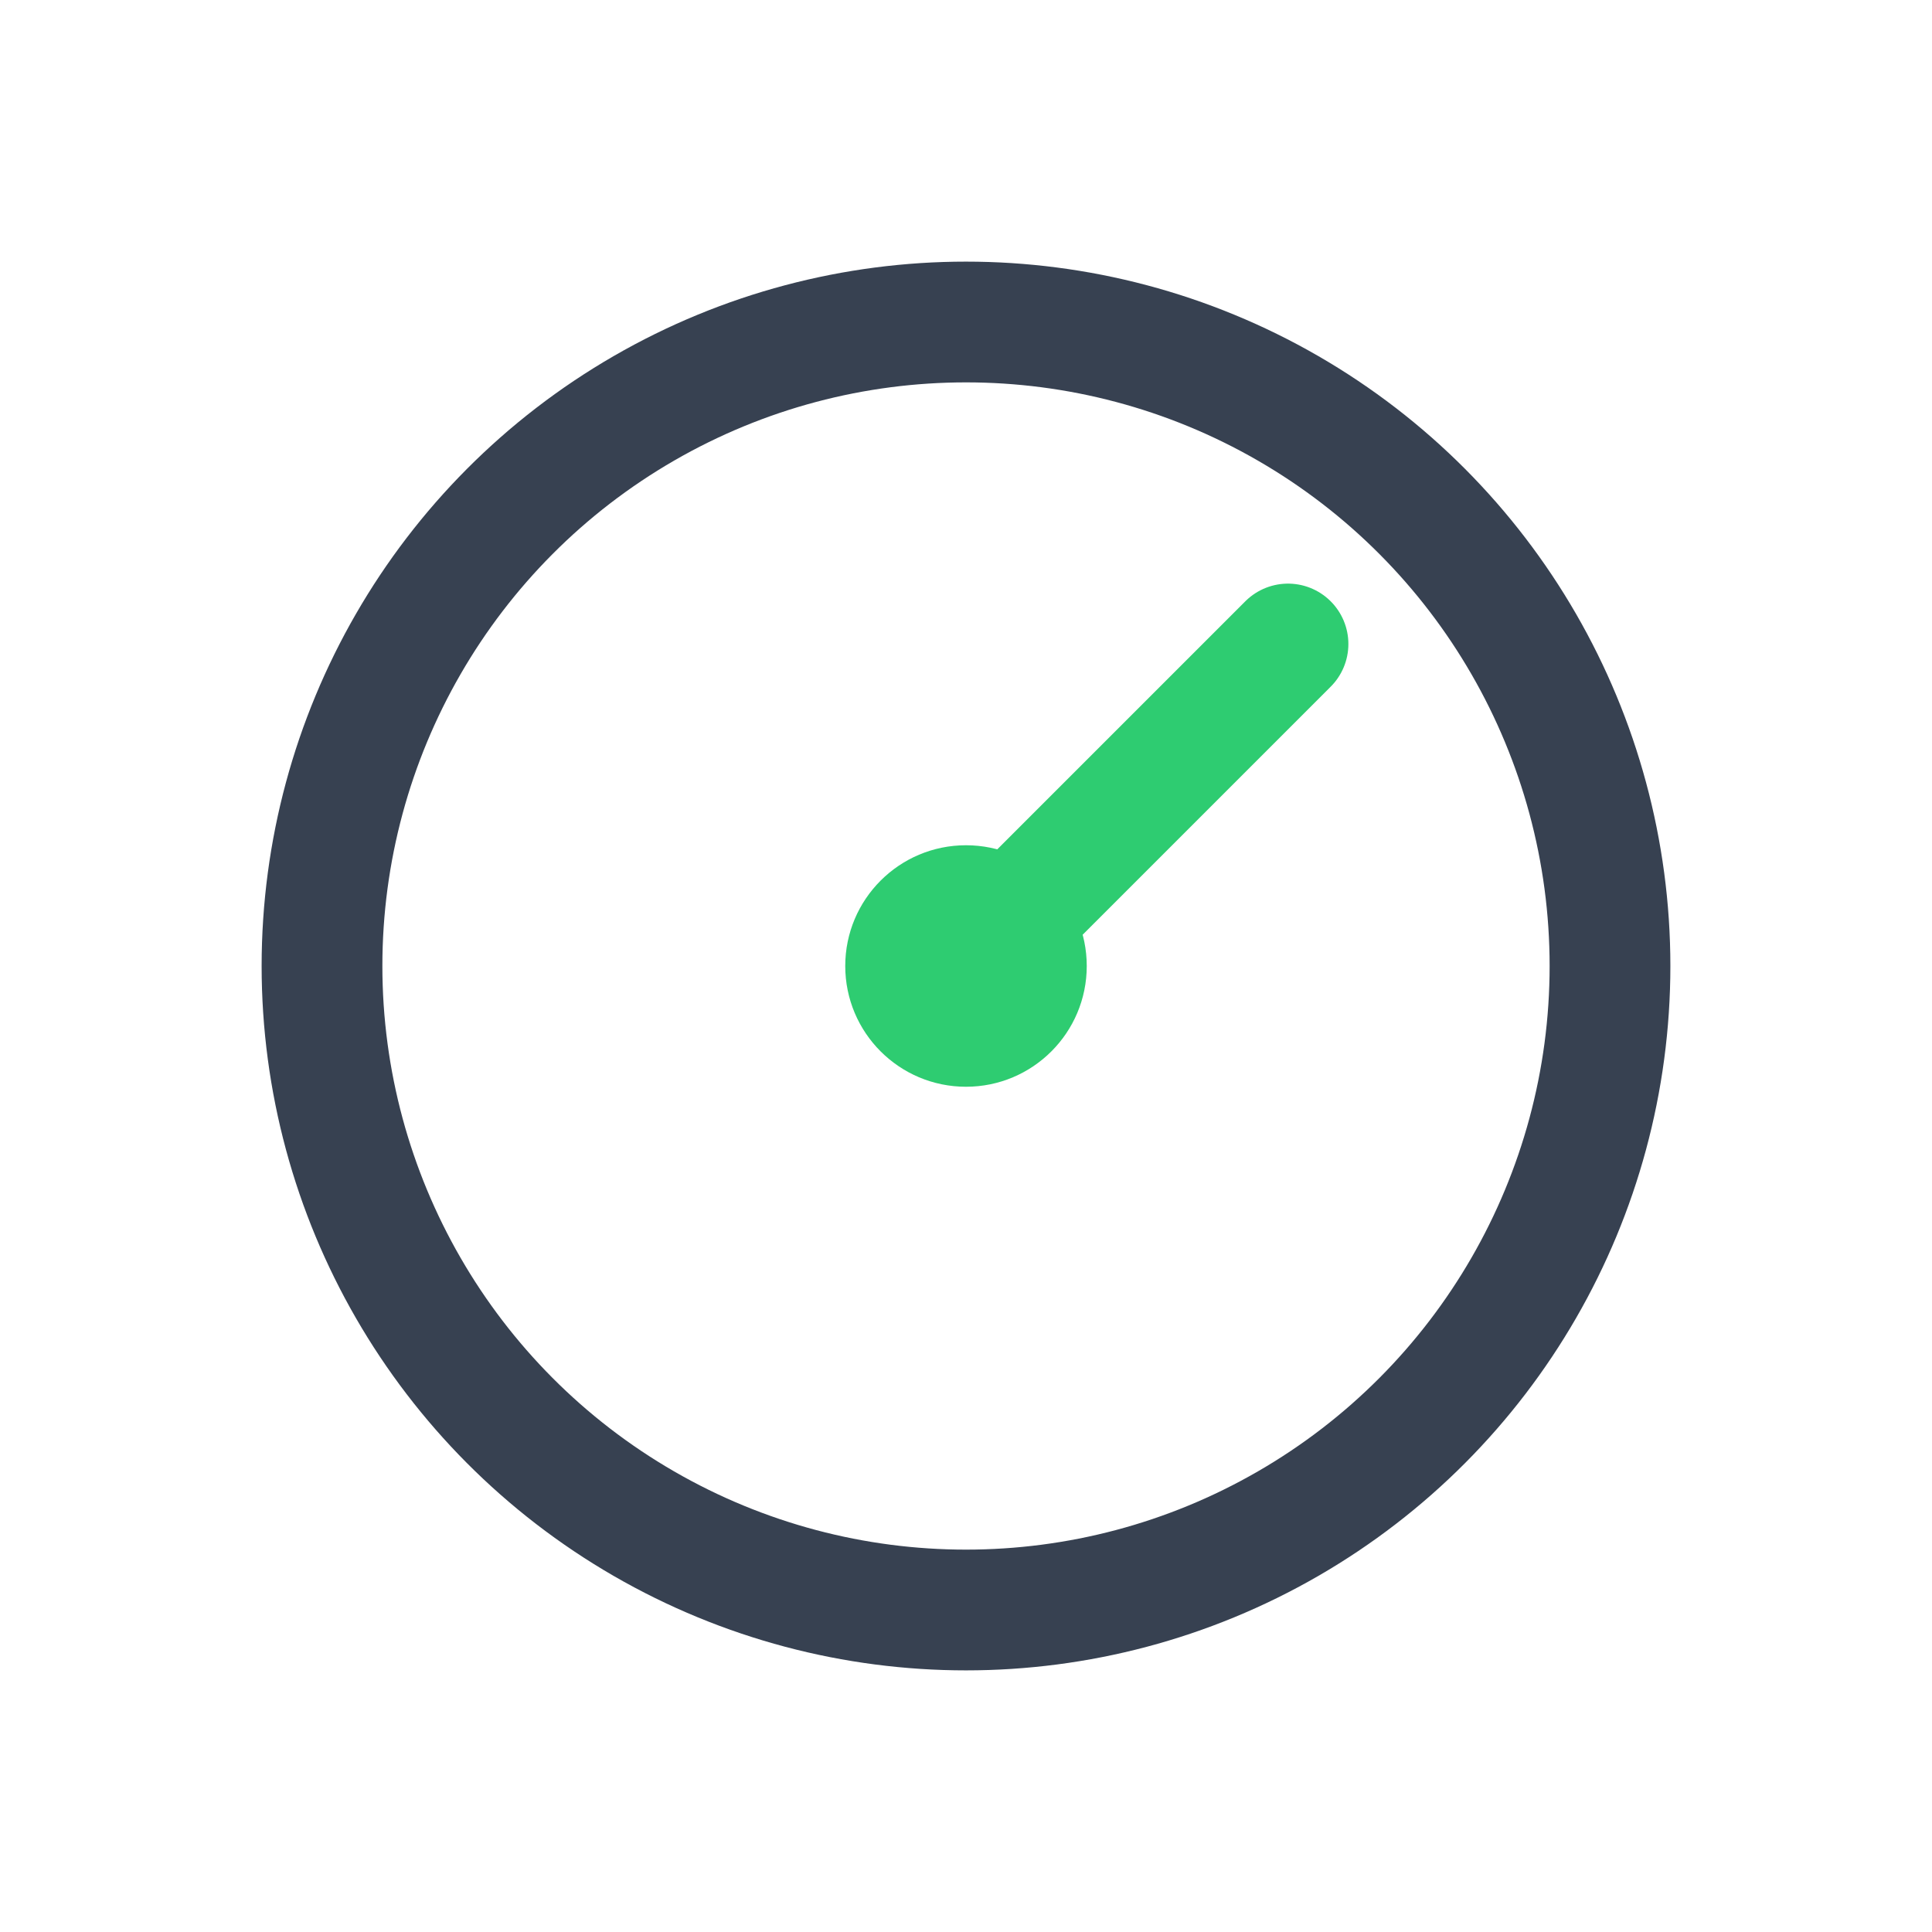 <svg xmlns="http://www.w3.org/2000/svg" viewBox="0 0 24 24" stroke="#374151" stroke-width="1.5" stroke-linecap="round" stroke-linejoin="round">

<circle cx="12" cy="12" r="8" fill="none"/>
<line x1="12" y1="12" x2="16" y2="8" stroke="#2ECC71"/>
<circle cx="12" cy="12" r="1.5" fill="#2ECC71" stroke="none"/>
  </svg>